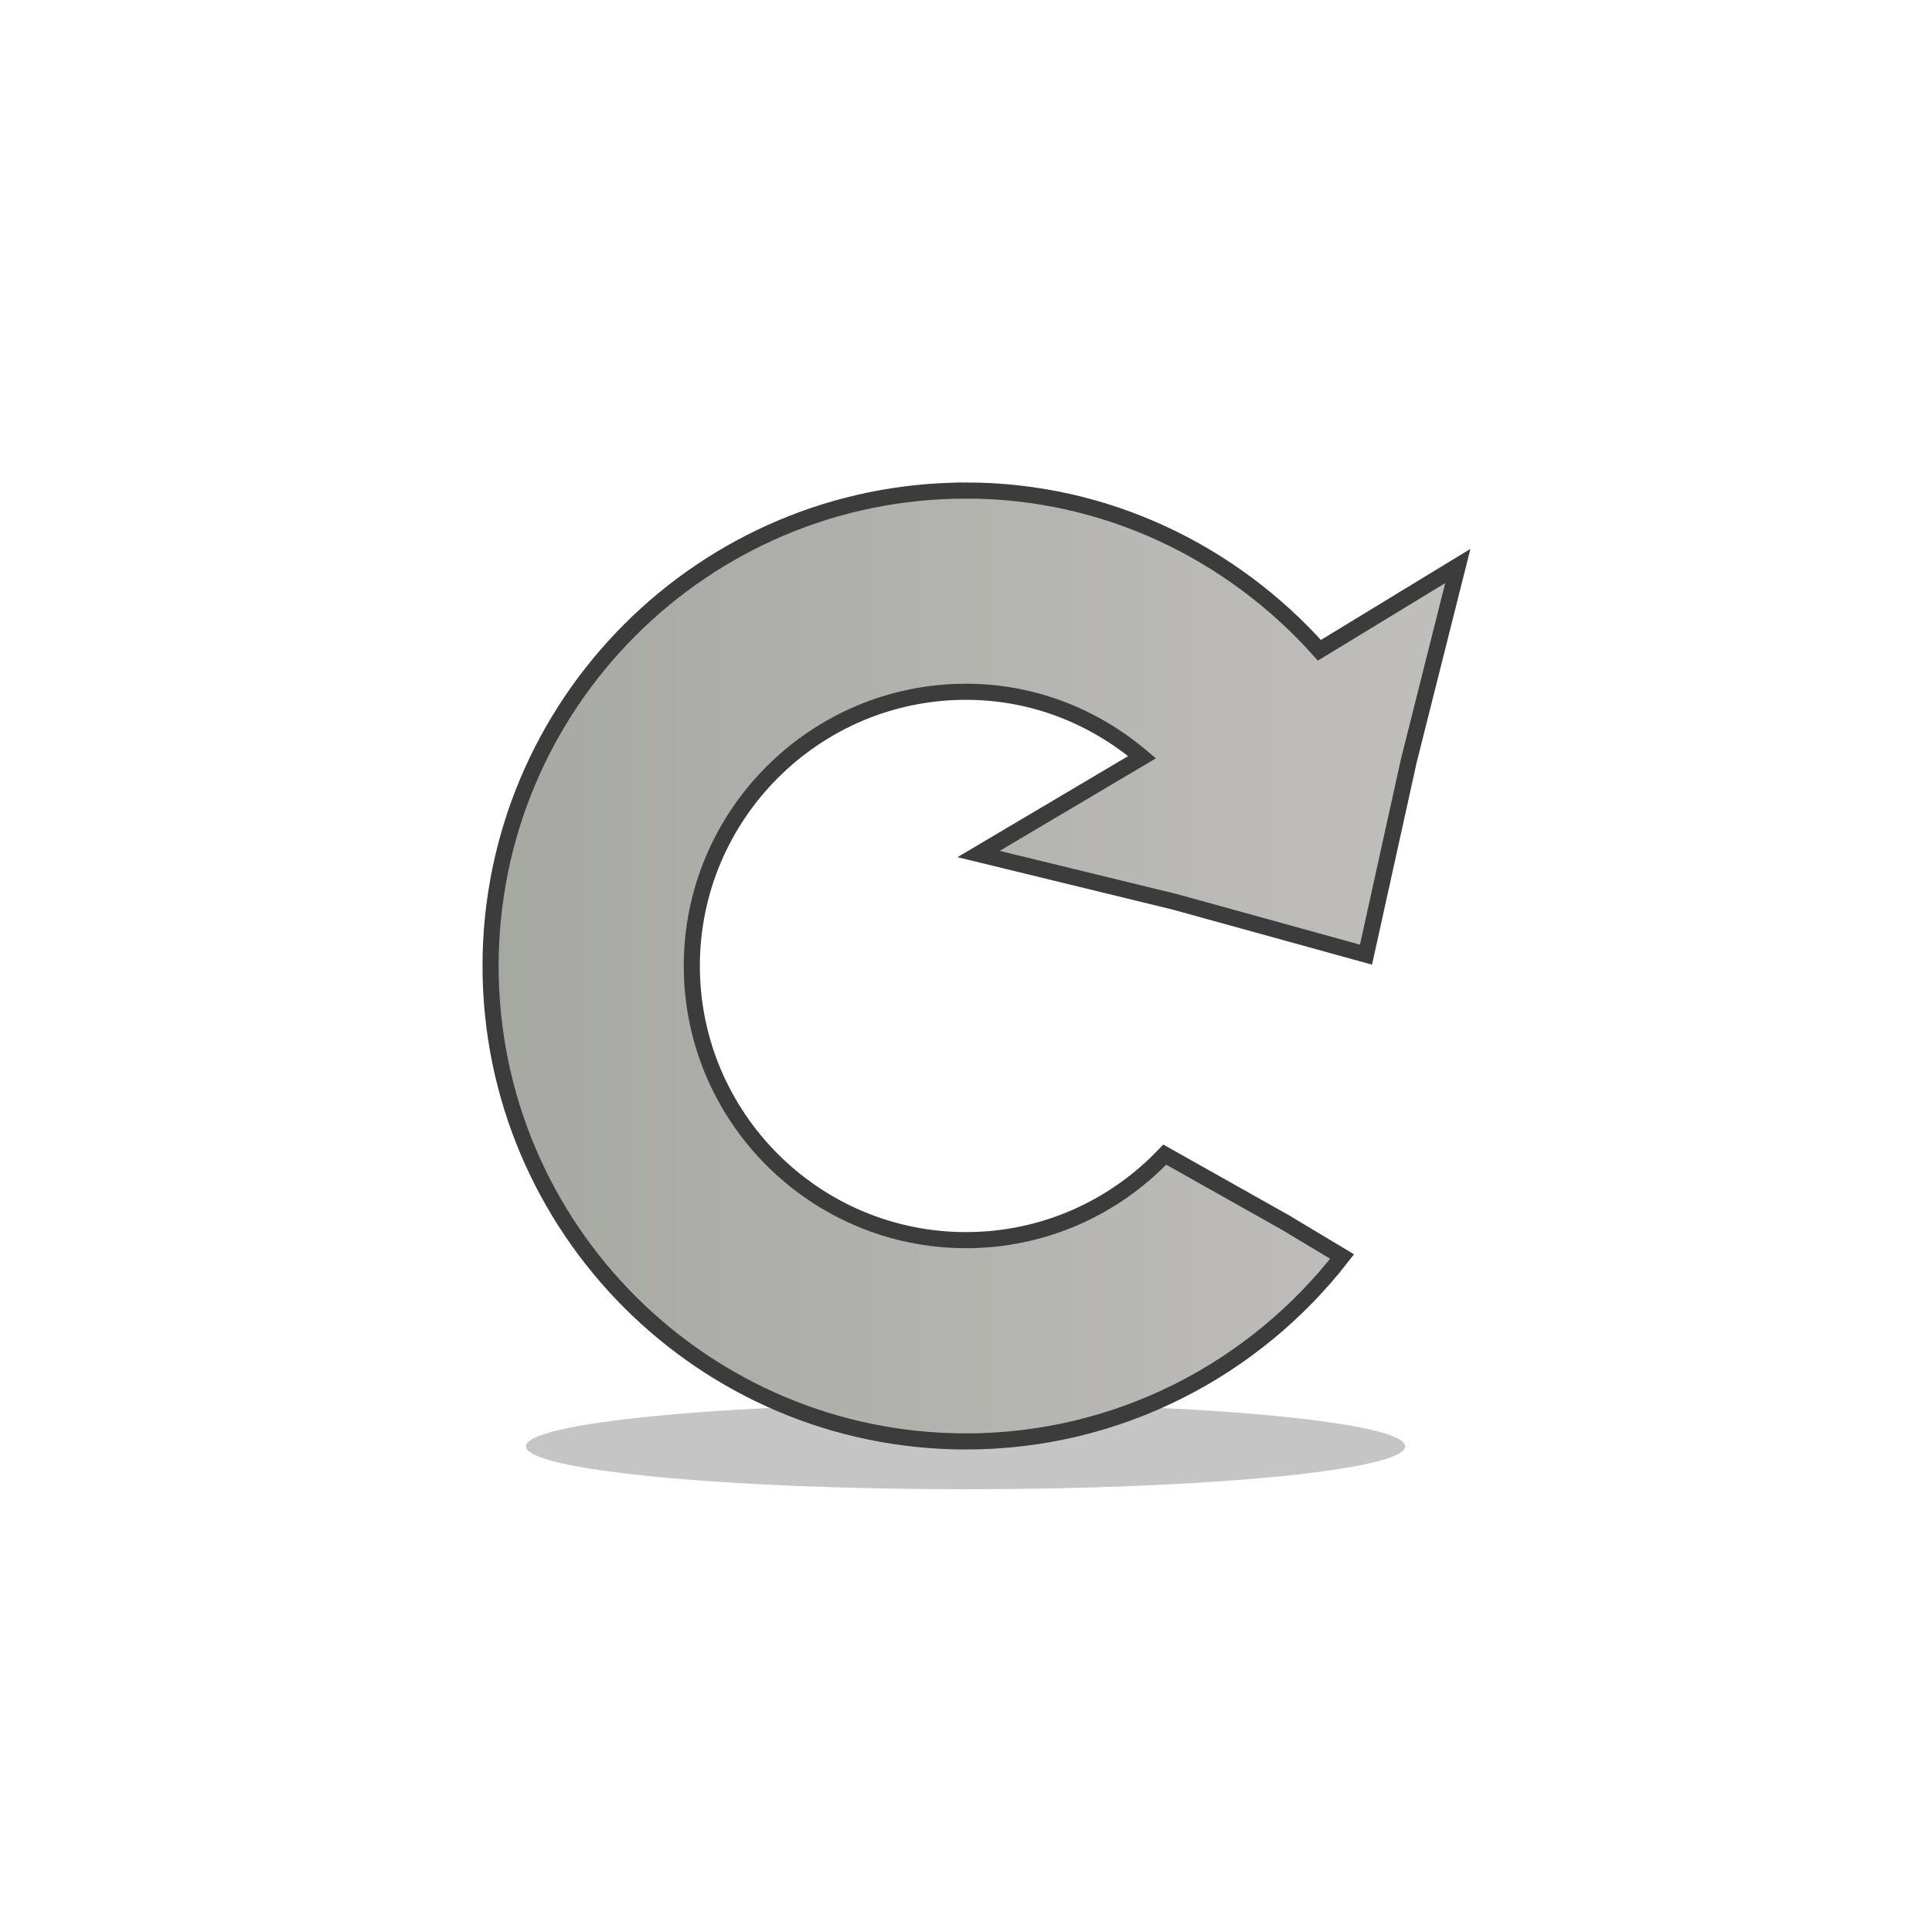 <?xml version="1.0" encoding="UTF-8" standalone="no"?>
<!-- Created with Inkscape (http://www.inkscape.org/) -->
<svg xmlns:rdf="http://www.w3.org/1999/02/22-rdf-syntax-ns#" xmlns="http://www.w3.org/2000/svg" xmlns:osb="http://www.openswatchbook.org/uri/2009/osb" height="48" width="48" version="1.1" xmlns:cc="http://creativecommons.org/ns#" xmlns:xlink="http://www.w3.org/1999/xlink" xmlns:dc="http://purl.org/dc/elements/1.1/">
<defs>
<linearGradient id="linearGradient5410" y2="24" gradientUnits="userSpaceOnUse" x2="36.419" y1="24" x1="11.988">
<stop stop-color="#3c3c3c" offset="0"/>
</linearGradient>
<linearGradient id="linearGradient5416" y2="24" gradientUnits="userSpaceOnUse" x2="36.419" y1="24" x1="11.988">
<stop stop-color="#a6a8a2" offset="0"/>
<stop stop-color="#c1bfbc" offset="1"/>
</linearGradient>
<filter id="filter5446" height="2.735" width="1.317" y="-0.867" x="-0.159">
<feGaussianBlur stdDeviation="4.529"/>
</filter>
</defs>
<g transform="translate(0,-1004.362)">
<path d="m62.546,34.014c0,3.46-15.329,6.266-34.238,6.266-18.909,0-34.238-2.805-34.238-6.266s15.329-6.266,34.238-6.266c18.909,0,34.238,2.805,34.238,6.266z" fill-rule="nonzero" fill-opacity="0.227" transform="matrix(0.319,0,0,0.17,14.96,1034.514)" filter="url(#filter5446)" fill="#000"/>
<path stroke-linejoin="miter" d="M24,12.188c-6.517,0-11.812,5.296-11.812,11.812s5.296,11.812,11.812,11.812c3.795,0,7.182-1.806,9.344-4.594l-1.406-0.844-3-1.688c-1.242,1.309-2.995,2.125-4.938,2.125-3.756,0-6.812-3.057-6.812-6.812s3.057-6.812,6.812-6.812c1.675,0,3.188,0.619,4.375,1.625l-4.062,2.406,4.875,1.188,4.75,1.312,1.062-4.812,1.219-4.844-3.438,2.094c-2.165-2.419-5.286-3.969-8.781-3.969z" stroke-dashoffset="328.38" transform="translate(0,1004.362)" stroke="url(#linearGradient5410)" stroke-linecap="butt" stroke-miterlimit="4" stroke-dasharray="none" stroke-width="0.4" fill="url(#linearGradient5416)"/>
</g>
</svg>

